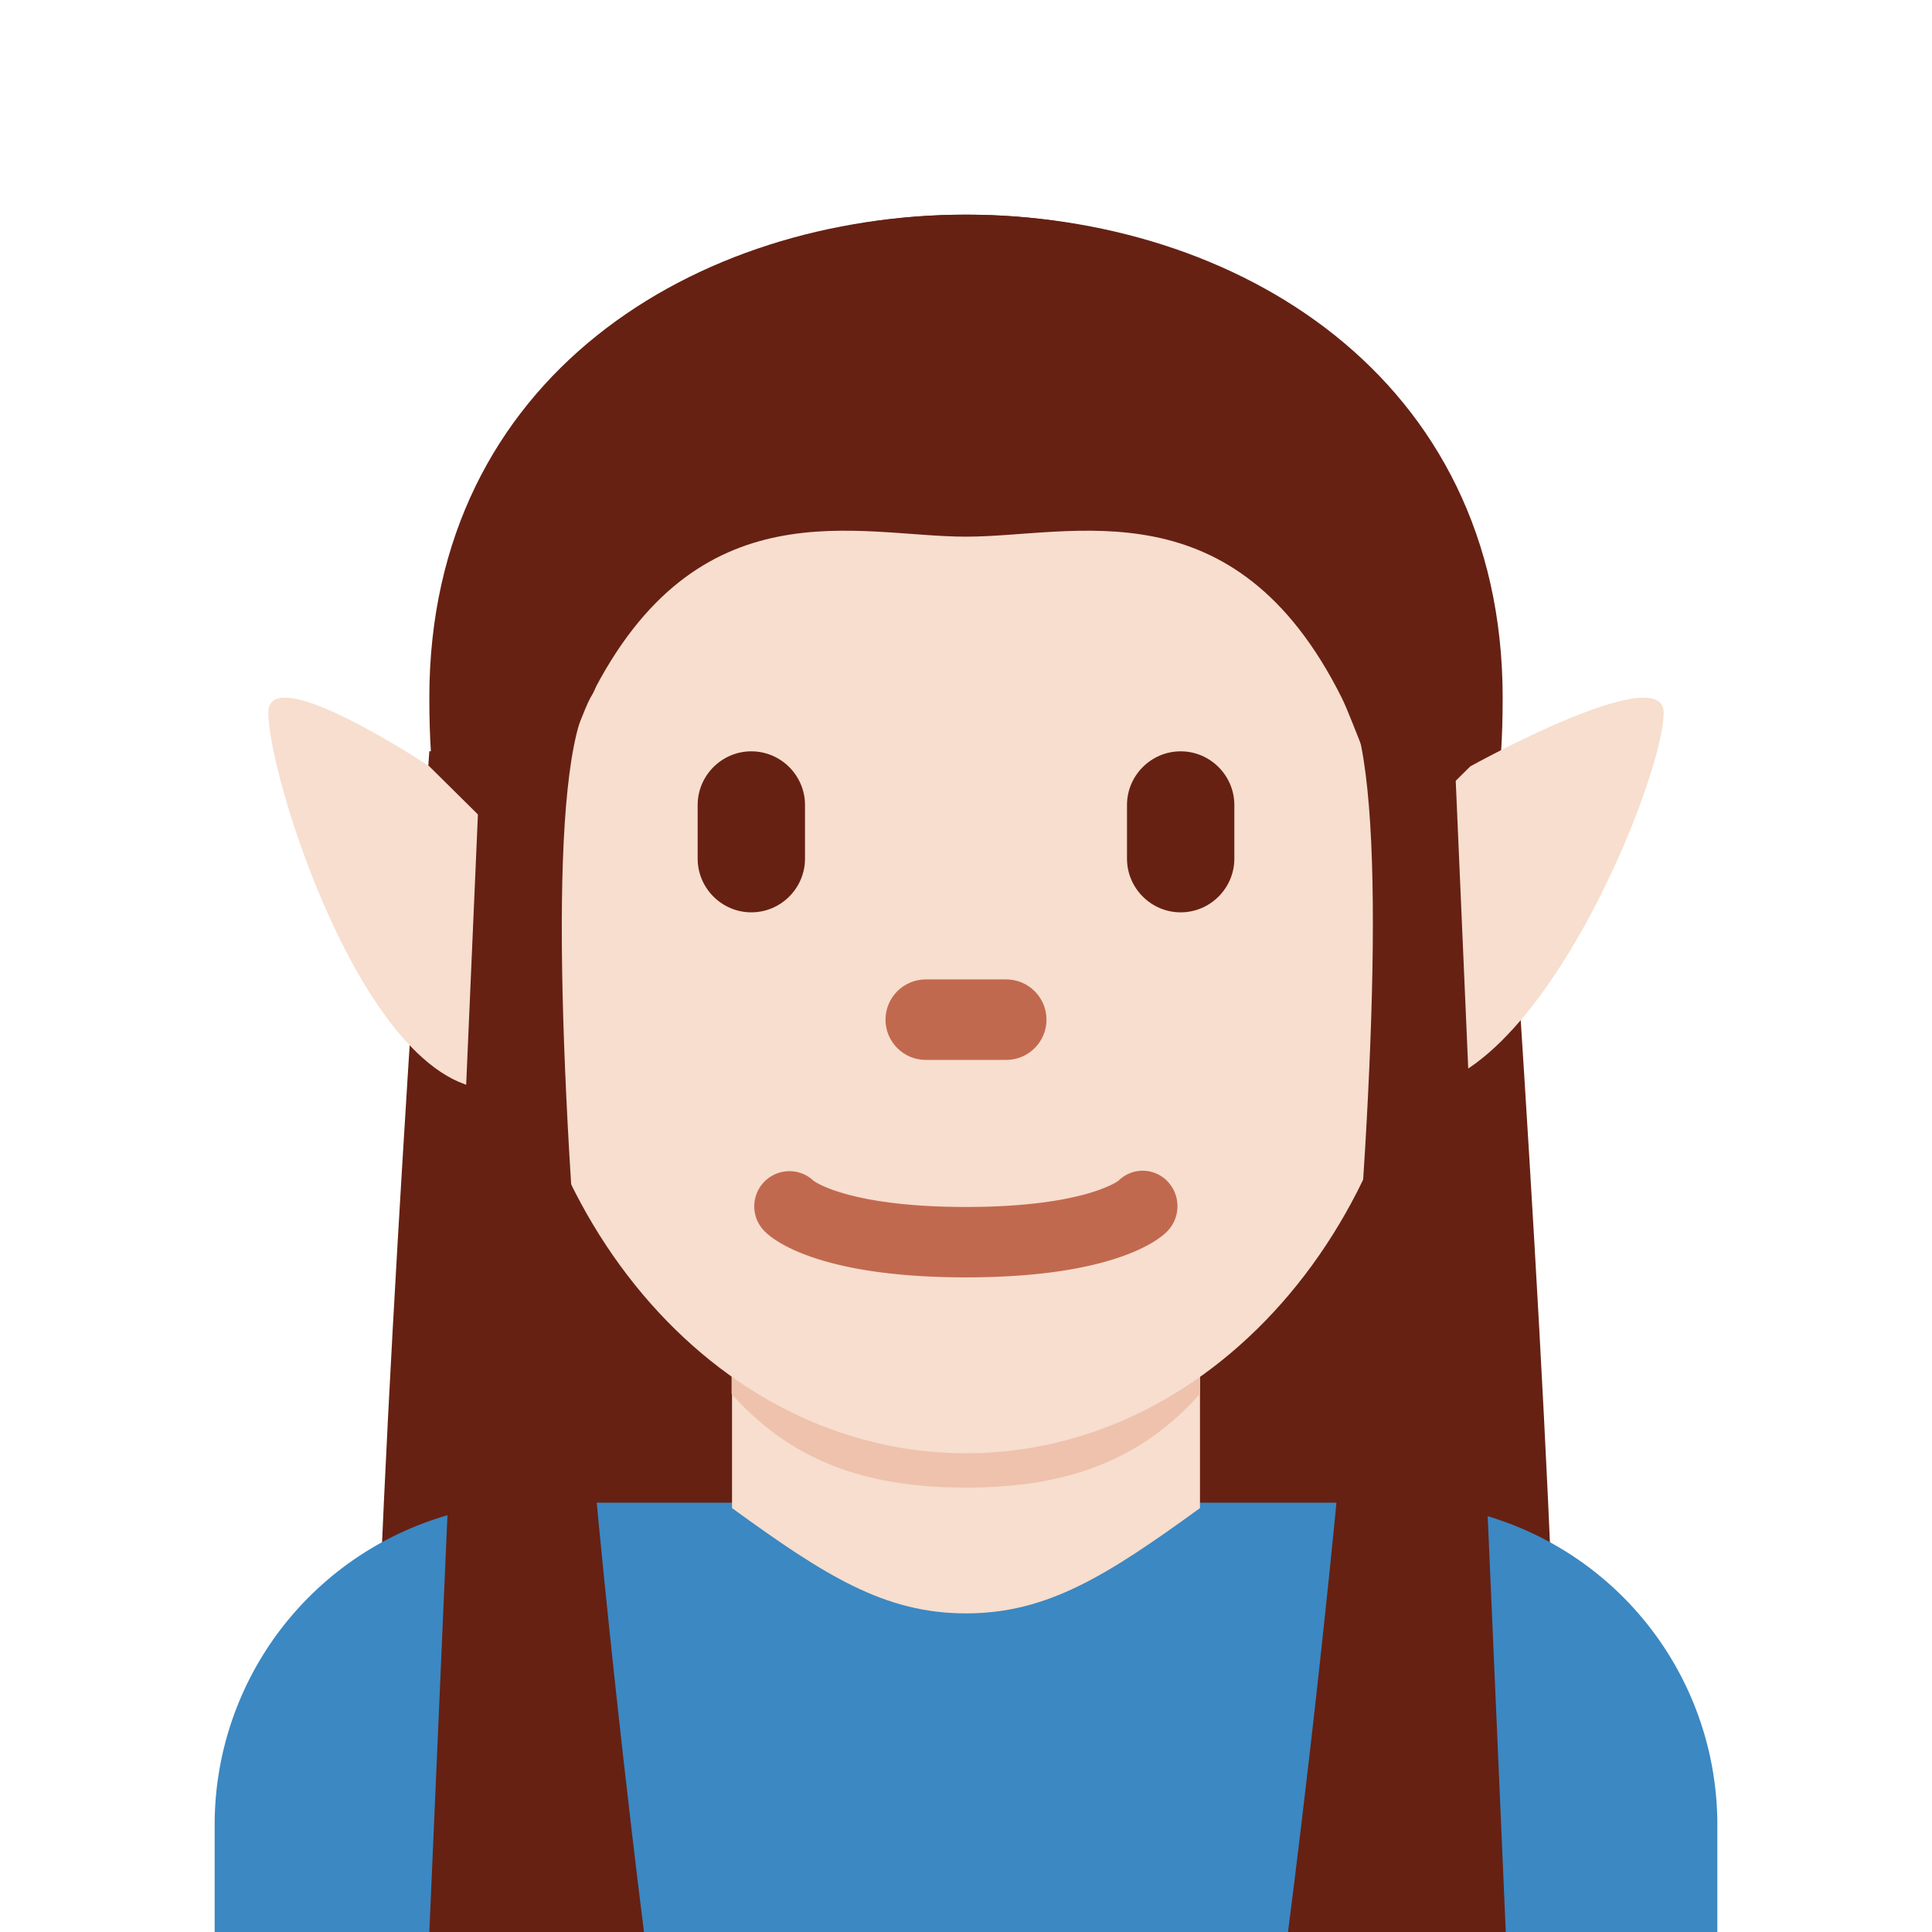 <svg xmlns="http://www.w3.org/2000/svg" viewBox="0 0 36 36"><path fill="#662113" d="M8 14S7 28 7 33h11V13L8 14zm20 0s1 14 1 19H18V13l10 1zM18 12V4C13 4 8 7 8 13s2.553.894 3 0c2-4 5-1 7-1zm0 0V4c5 0 10 3 10 9s-2.553.894-3 0c-2-4-5-1-7-1z"/><path fill="#3B88C3" d="M32 36v-2a6 6 0 0 0-6-6H10a6 6 0 0 0-6 6v2h28z"/><path fill="#F7DECE" d="M13.64 28.101c1.744 1.267 2.848 1.962 4.36 1.962 1.511 0 2.616-.696 4.36-1.962V24.29h-8.72v3.811z"/><path fill="#EEC2AD" d="M13.632 25.973c1.216 1.374 2.724 1.746 4.364 1.746 1.639 0 3.147-.372 4.364-1.746v-3.491h-8.728v3.491z"/><path fill="#F7DECE" d="M9.478 16.96c0-5.589 3.816-10.121 8.522-10.121s8.522 4.531 8.522 10.121c0 5.589-3.816 10.12-8.522 10.12s-8.522-4.531-8.522-10.12z"/><path fill="#C1694F" d="M18 23.802c-2.754 0-3.6-.706-3.741-.848a.655.655 0 0 1 .902-.951c.052.038.721.487 2.839.487 2.2 0 2.836-.485 2.842-.49a.64.64 0 0 1 .913.013.671.671 0 0 1-.014.94c-.141.143-.987.849-3.741.849z"/><path fill="#662113" d="M14 17c-.55 0-1-.45-1-1v-1c0-.55.45-1 1-1s1 .45 1 1v1c0 .55-.45 1-1 1zm8 0c-.55 0-1-.45-1-1v-1c0-.55.45-1 1-1s1 .45 1 1v1c0 .55-.45 1-1 1z"/><path fill="#C1694F" d="M18.75 19.75h-1.5c-.413 0-.75-.337-.75-.75s.337-.75.75-.75h1.5c.413 0 .75.337.75.75s-.337.75-.75.75z"/><path fill="#F7DECE" d="M8 14.28l1.868 1.849s1.192 3.401 0 3.997C7.204 21.457 5 14.612 5 13.28c0-1 3 1 3 1zm19.397 0l-1.868 1.849s-1.192 3.401 0 3.997C28.194 21.457 31 14.612 31 13.28c0-1-3.603 1-3.603 1z"/><path fill="#662113" d="M18 4c-5 0-9 3-9 9s1.553.894 2 0c2-4 5-3 7-3s5-1 7 3c.447.894 2 6 2 0s-4-9-9-9z"/><path fill="#662113" d="M9 13L8 36h4s-2.627-20.484-1-23c.698-1.08-2 0-2 0zm18.058 0l1 23H24s2.685-20.484 1.058-23c-.698-1.08 2 0 2 0z"/></svg>